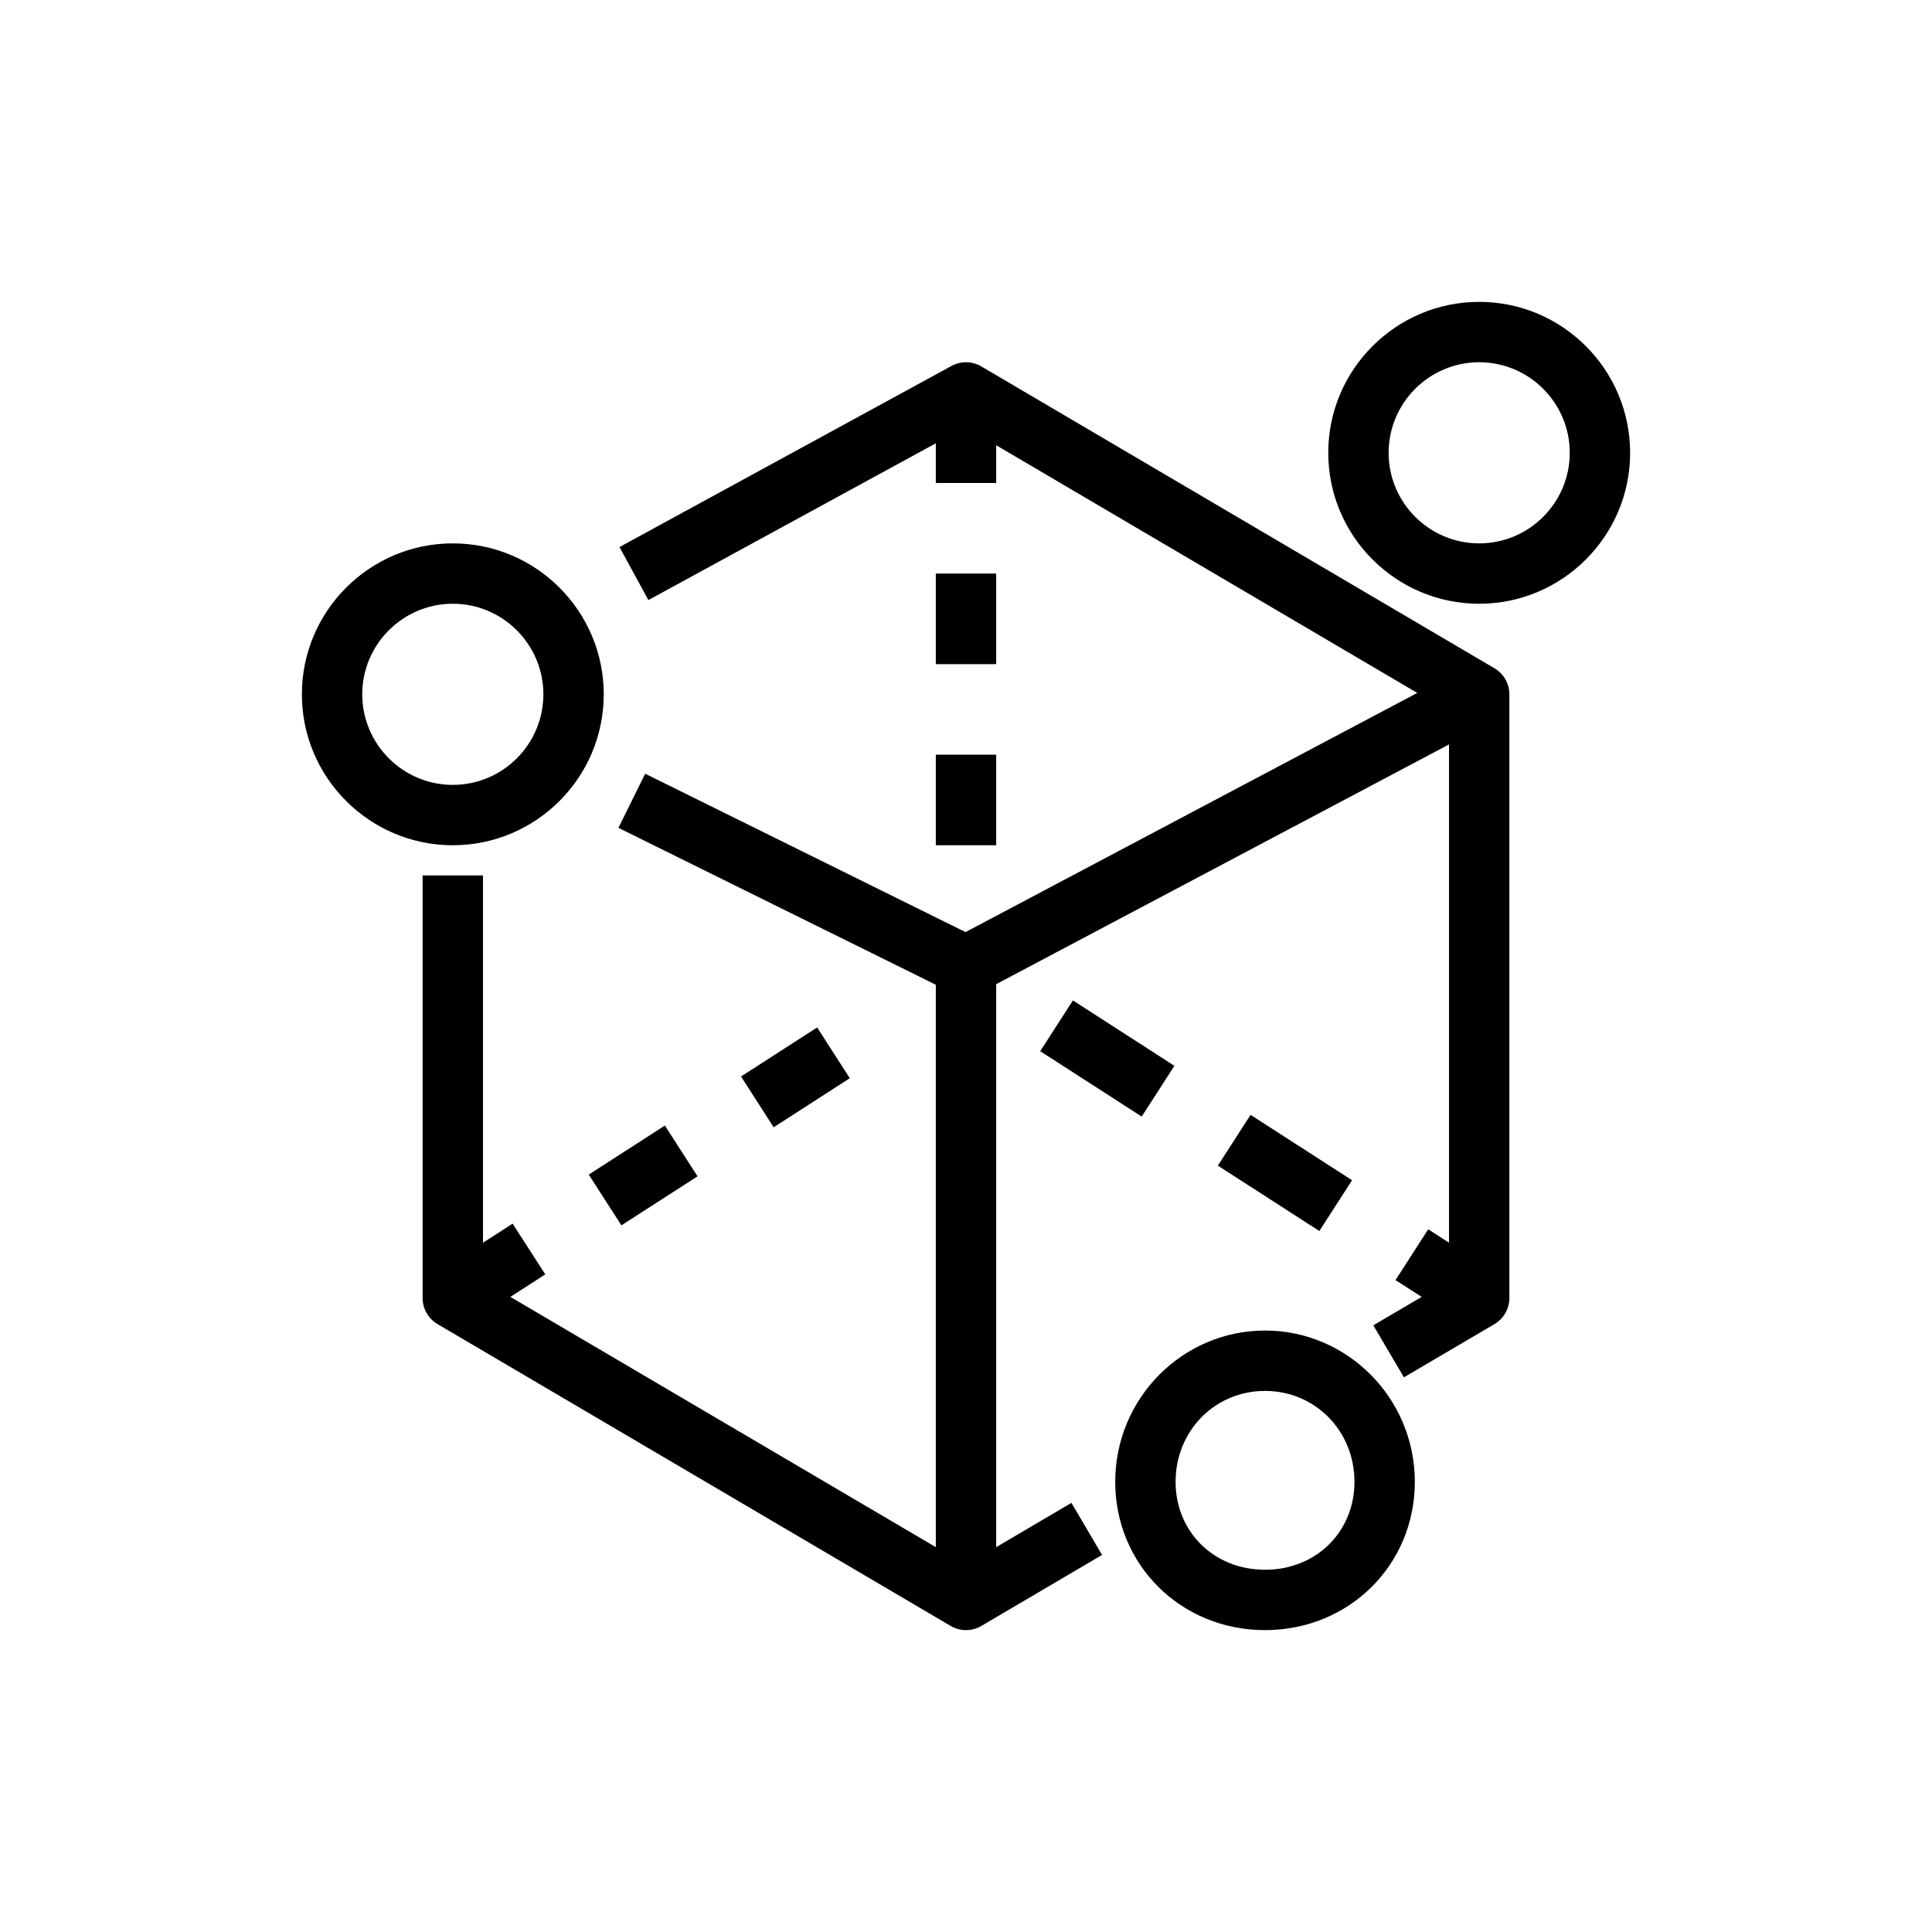 <?xml version="1.0" encoding="UTF-8"?>
<svg xmlns="http://www.w3.org/2000/svg" xmlns:xlink="http://www.w3.org/1999/xlink" width="64px" height="64px" viewBox="0 0 64 64" version="1.1">
  <!-- Generator: Sketch 64 (93537) - https://sketch.com -->
  <title>Icon-Architecture/48/Arch_AWS-Sumerian_48</title>
  <desc>Created with Sketch.</desc>
  <defs/>
  <g id="Icon-Architecture/48/Arch_AWS-Sumerian_48" stroke="none" stroke-width="1" fill="none" fill-rule="evenodd">
    <path d="M52,15 C52,13.346 50.654,12 49,12 C47.346,12 46,13.346 46,15 C46,16.654 47.346,18 49,18 C50.654,18 52,16.654 52,15 L52,15 Z M54,15 C54,17.757 51.757,20 49,20 C46.243,20 44,17.757 44,15 C44,12.243 46.243,10 49,10 C51.757,10 54,12.243 54,15 L54,15 Z M44.868,49.087 C44.868,47.398 43.566,46.076 41.905,46.076 C40.244,46.076 38.943,47.398 38.943,49.087 C38.943,50.748 40.217,52 41.905,52 C43.595,52 44.868,50.748 44.868,49.087 L44.868,49.087 Z M46.868,49.087 C46.868,51.842 44.688,54 41.905,54 C39.123,54 36.943,51.842 36.943,49.087 C36.943,46.324 39.169,44.076 41.905,44.076 C44.642,44.076 46.868,46.324 46.868,49.087 L46.868,49.087 Z M15,26 C16.654,26 18,24.654 18,23 C18,21.346 16.654,20 15,20 C13.346,20 12,21.346 12,23 C12,24.654 13.346,26 15,26 L15,26 Z M15,28 C12.243,28 10,25.757 10,23 C10,20.243 12.243,18 15,18 C17.757,18 20,20.243 20,23 C20,25.757 17.757,28 15,28 L15,28 Z M27.069,34.036 L24.547,35.66 L25.629,37.342 L28.151,35.717 L27.069,34.036 Z M23.107,38.967 L22.025,37.285 L19.503,38.91 L20.585,40.591 L23.107,38.967 Z M44.789,39.097 L41.427,36.931 L40.343,38.613 L43.705,40.779 L44.789,39.097 Z M35.542,33.14 L34.458,34.822 L37.82,36.988 L38.904,35.307 L35.542,33.14 Z M31,22 L33,22 L33,19 L31,19 L31,22 Z M31,28 L33,28 L33,25 L31,25 L31,28 Z M50,23 L50,43 C50,43.354 49.812,43.682 49.507,43.862 L46.507,45.626 L45.493,43.903 L47.094,42.961 L46.228,42.404 L47.312,40.722 L48,41.166 L48,24.661 L33,32.602 L33,51.251 L35.493,49.785 L36.507,51.509 L32.507,53.862 C32.351,53.954 32.175,54 32,54 C31.825,54 31.649,53.954 31.493,53.862 L14.493,43.862 C14.187,43.682 14,43.354 14,43 L14,29 L16,29 L16,41.167 L16.981,40.535 L18.063,42.216 L16.906,42.961 L31,51.251 L31,32.621 L20.486,27.423 L21.373,25.63 L31.984,30.877 L46.949,22.954 L33,14.749 L33,16 L31,16 L31,14.685 L21.479,19.878 L20.521,18.122 L31.521,12.122 C31.83,11.954 32.204,11.96 32.507,12.138 L49.507,22.138 C49.812,22.318 50,22.646 50,23 L50,23 Z" id="AWS-Sumerian_Icon_48_Squid" fill="#000000"/>
  </g>
</svg>
